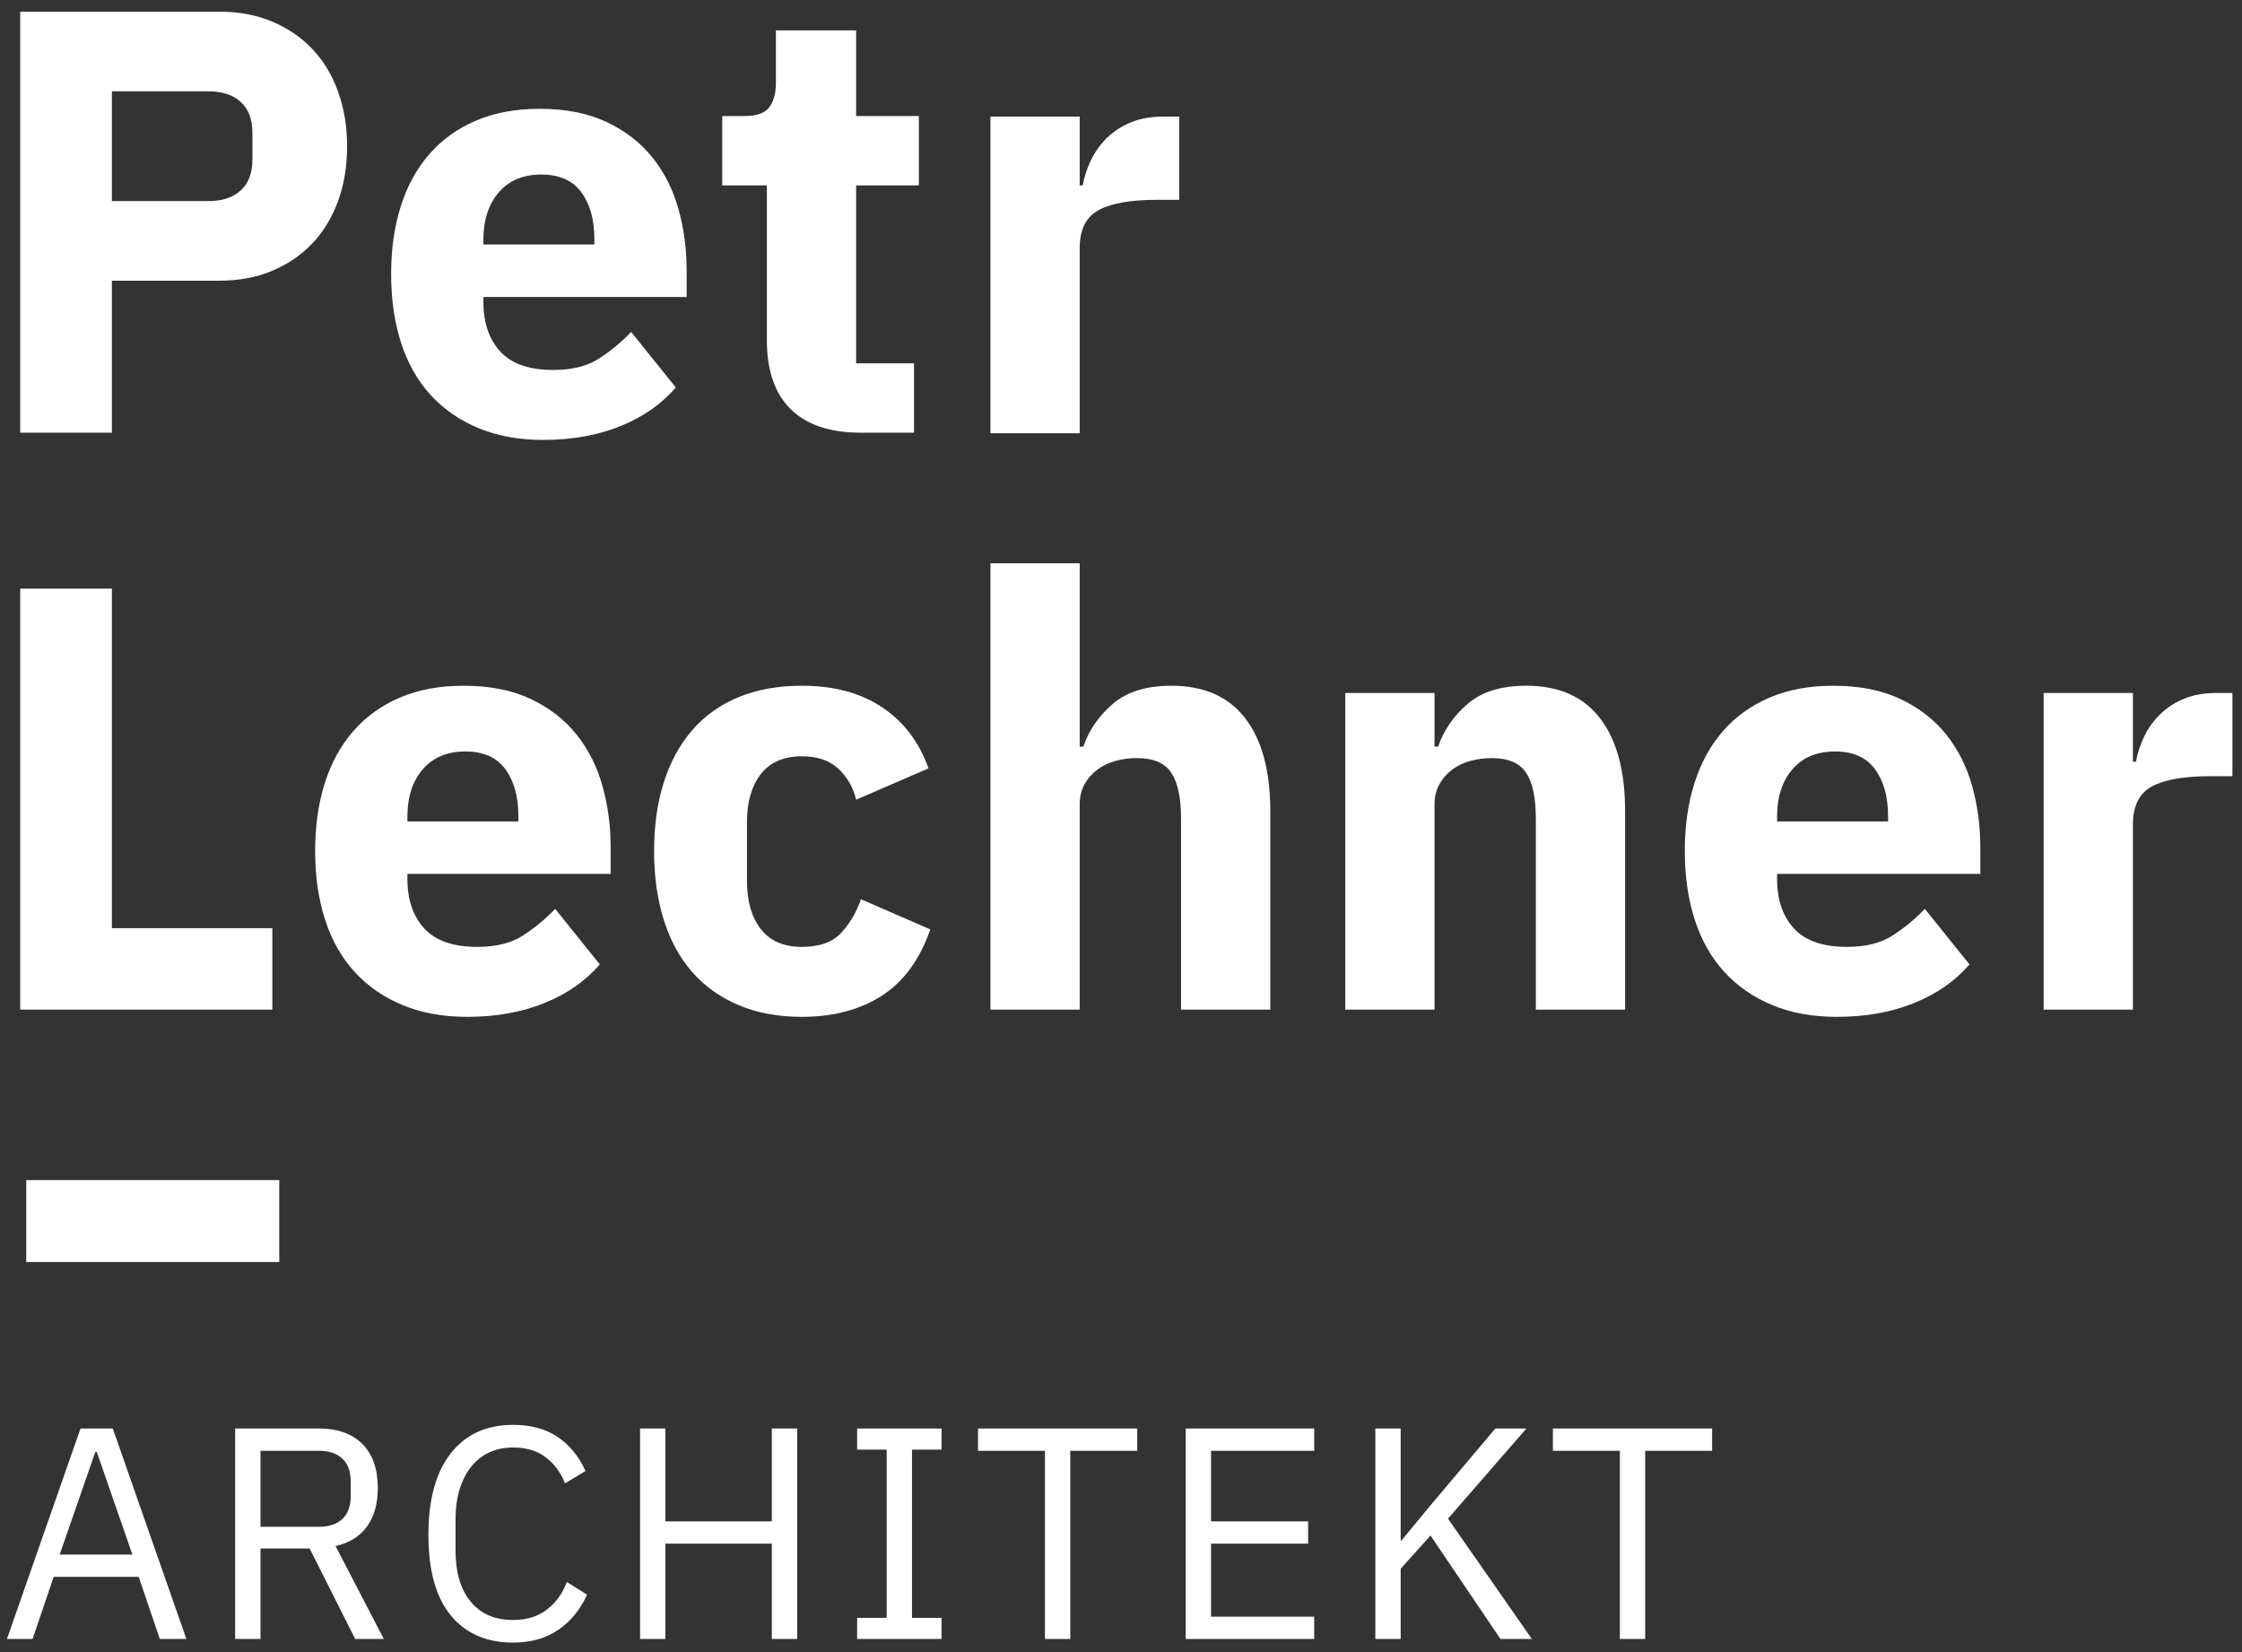 <?xml version="1.0" encoding="UTF-8"?>
<svg width="171px" height="126px" viewBox="0 0 171 126" version="1.1" xmlns="http://www.w3.org/2000/svg" xmlns:xlink="http://www.w3.org/1999/xlink">
    <rect x="0" y="0" width="171" height="126" fill="#333333" stroke="none"/>
    <!-- Generator: Sketch 52.6 (67491) - http://www.bohemiancoding.com/sketch -->
    <title>petr-lechner-logo-white</title>
    <desc>Created with Sketch.</desc>
    <g id="Page-1" stroke="none" stroke-width="1" fill="none" fill-rule="evenodd">
        <g id="Artboard" transform="translate(-913, -451)" fill="#FFFFFF">
            <g id="petr-lechner-logo-white" transform="translate(913, 451)">
                <path d="M1.542,33 L1.542,0.892 L16.722,0.892 C18.225,0.892 19.574,1.145 20.77,1.651 C21.966,2.157 22.986,2.855 23.829,3.744 C24.672,4.633 25.324,5.714 25.784,6.987 C26.244,8.26 26.474,9.647 26.474,11.15 C26.474,12.683 26.244,14.079 25.784,15.336 C25.324,16.593 24.672,17.667 23.829,18.556 C22.986,19.445 21.966,20.143 20.77,20.649 C19.574,21.155 18.225,21.408 16.722,21.408 L8.534,21.408 L8.534,33 L1.542,33 Z M8.534,15.336 L15.894,15.336 C16.937,15.336 17.757,15.068 18.355,14.531 C18.953,13.994 19.252,13.205 19.252,12.162 L19.252,10.138 C19.252,9.095 18.953,8.306 18.355,7.769 C17.757,7.232 16.937,6.964 15.894,6.964 L8.534,6.964 L8.534,15.336 Z M41.424,33.552 C39.584,33.552 37.943,33.253 36.502,32.655 C35.061,32.057 33.842,31.214 32.845,30.125 C31.848,29.036 31.097,27.71 30.591,26.146 C30.085,24.582 29.832,22.834 29.832,20.902 C29.832,19.001 30.077,17.276 30.568,15.727 C31.059,14.178 31.787,12.852 32.753,11.748 C33.719,10.644 34.907,9.793 36.318,9.195 C37.729,8.597 39.339,8.298 41.148,8.298 C43.141,8.298 44.851,8.635 46.277,9.31 C47.703,9.985 48.868,10.889 49.773,12.024 C50.678,13.159 51.337,14.47 51.751,15.957 C52.165,17.444 52.372,19.001 52.372,20.626 L52.372,22.65 L36.87,22.65 L36.87,23.018 C36.87,24.613 37.299,25.878 38.158,26.813 C39.017,27.748 40.366,28.216 42.206,28.216 C43.617,28.216 44.767,27.932 45.656,27.365 C46.545,26.798 47.373,26.115 48.14,25.318 L51.544,29.55 C50.471,30.807 49.068,31.789 47.335,32.494 C45.602,33.199 43.632,33.552 41.424,33.552 Z M41.286,13.312 C39.906,13.312 38.825,13.764 38.043,14.669 C37.261,15.574 36.87,16.777 36.87,18.28 L36.87,18.648 L45.334,18.648 L45.334,18.234 C45.334,16.762 45.004,15.574 44.345,14.669 C43.686,13.764 42.666,13.312 41.286,13.312 Z M65.666,33 C63.305,33 61.518,32.402 60.307,31.206 C59.096,30.01 58.49,28.262 58.49,25.962 L58.49,14.14 L55.086,14.14 L55.086,8.85 L56.788,8.85 C57.708,8.85 58.337,8.628 58.674,8.183 C59.011,7.738 59.18,7.102 59.18,6.274 L59.18,2.318 L65.298,2.318 L65.298,8.85 L70.082,8.85 L70.082,14.14 L65.298,14.14 L65.298,27.71 L69.714,27.71 L69.714,33 L65.666,33 Z M75.542,33.042 L75.542,8.892 L82.35,8.892 L82.35,14.136 L82.58,14.136 C82.703,13.461 82.917,12.81 83.224,12.181 C83.531,11.552 83.937,10.993 84.443,10.502 C84.949,10.011 85.555,9.62 86.26,9.329 C86.965,9.038 87.793,8.892 88.744,8.892 L89.94,8.892 L89.94,15.24 L88.238,15.24 C86.245,15.24 84.765,15.501 83.799,16.022 C82.833,16.543 82.35,17.509 82.35,18.92 L82.35,33.042 L75.542,33.042 Z" id="Petr"></path>
                <path d="M1.542,77 L1.542,44.892 L8.534,44.892 L8.534,70.79 L20.77,70.79 L20.77,77 L1.542,77 Z M35.628,77.552 C33.788,77.552 32.147,77.253 30.706,76.655 C29.265,76.057 28.046,75.214 27.049,74.125 C26.052,73.036 25.301,71.71 24.795,70.146 C24.289,68.582 24.036,66.834 24.036,64.902 C24.036,63.001 24.281,61.276 24.772,59.727 C25.263,58.178 25.991,56.852 26.957,55.748 C27.923,54.644 29.111,53.793 30.522,53.195 C31.933,52.597 33.543,52.298 35.352,52.298 C37.345,52.298 39.055,52.635 40.481,53.31 C41.907,53.985 43.072,54.889 43.977,56.024 C44.882,57.159 45.541,58.47 45.955,59.957 C46.369,61.444 46.576,63.001 46.576,64.626 L46.576,66.65 L31.074,66.65 L31.074,67.018 C31.074,68.613 31.503,69.878 32.362,70.813 C33.221,71.748 34.57,72.216 36.41,72.216 C37.821,72.216 38.971,71.932 39.86,71.365 C40.749,70.798 41.577,70.115 42.344,69.318 L45.748,73.55 C44.675,74.807 43.272,75.789 41.539,76.494 C39.806,77.199 37.836,77.552 35.628,77.552 Z M35.49,57.312 C34.11,57.312 33.029,57.764 32.247,58.669 C31.465,59.574 31.074,60.777 31.074,62.28 L31.074,62.648 L39.538,62.648 L39.538,62.234 C39.538,60.762 39.208,59.574 38.549,58.669 C37.89,57.764 36.87,57.312 35.49,57.312 Z M61.158,77.552 C59.349,77.552 57.739,77.253 56.328,76.655 C54.917,76.057 53.737,75.214 52.786,74.125 C51.835,73.036 51.115,71.71 50.624,70.146 C50.133,68.582 49.888,66.834 49.888,64.902 C49.888,62.97 50.133,61.23 50.624,59.681 C51.115,58.132 51.835,56.806 52.786,55.702 C53.737,54.598 54.917,53.755 56.328,53.172 C57.739,52.589 59.349,52.298 61.158,52.298 C63.611,52.298 65.658,52.85 67.299,53.954 C68.94,55.058 70.113,56.607 70.818,58.6 L65.298,60.992 C65.083,60.072 64.639,59.29 63.964,58.646 C63.289,58.002 62.354,57.68 61.158,57.68 C59.778,57.68 58.735,58.132 58.03,59.037 C57.325,59.942 56.972,61.161 56.972,62.694 L56.972,67.202 C56.972,68.735 57.325,69.954 58.03,70.859 C58.735,71.764 59.778,72.216 61.158,72.216 C62.507,72.216 63.512,71.856 64.171,71.135 C64.83,70.414 65.329,69.563 65.666,68.582 L70.956,70.882 C70.159,73.182 68.924,74.869 67.253,75.942 C65.582,77.015 63.55,77.552 61.158,77.552 Z M75.542,42.96 L82.35,42.96 L82.35,56.944 L82.626,56.944 C83.055,55.687 83.807,54.598 84.88,53.678 C85.953,52.758 87.441,52.298 89.342,52.298 C91.826,52.298 93.704,53.126 94.977,54.782 C96.25,56.438 96.886,58.799 96.886,61.866 L96.886,77 L90.078,77 L90.078,62.418 C90.078,60.854 89.833,59.696 89.342,58.945 C88.851,58.194 87.977,57.818 86.72,57.818 C86.168,57.818 85.631,57.887 85.11,58.025 C84.589,58.163 84.121,58.385 83.707,58.692 C83.293,58.999 82.963,59.374 82.718,59.819 C82.473,60.264 82.35,60.777 82.35,61.36 L82.35,77 L75.542,77 L75.542,42.96 Z M102.604,77 L102.604,52.85 L109.412,52.85 L109.412,56.944 L109.688,56.944 C110.117,55.687 110.869,54.598 111.942,53.678 C113.015,52.758 114.503,52.298 116.404,52.298 C118.888,52.298 120.766,53.126 122.039,54.782 C123.312,56.438 123.948,58.799 123.948,61.866 L123.948,77 L117.14,77 L117.14,62.418 C117.14,60.854 116.895,59.696 116.404,58.945 C115.913,58.194 115.039,57.818 113.782,57.818 C113.23,57.818 112.693,57.887 112.172,58.025 C111.651,58.163 111.183,58.385 110.769,58.692 C110.355,58.999 110.025,59.374 109.78,59.819 C109.535,60.264 109.412,60.777 109.412,61.36 L109.412,77 L102.604,77 Z M140.094,77.552 C138.254,77.552 136.613,77.253 135.172,76.655 C133.731,76.057 132.512,75.214 131.515,74.125 C130.518,73.036 129.767,71.71 129.261,70.146 C128.755,68.582 128.502,66.834 128.502,64.902 C128.502,63.001 128.747,61.276 129.238,59.727 C129.729,58.178 130.457,56.852 131.423,55.748 C132.389,54.644 133.577,53.793 134.988,53.195 C136.399,52.597 138.009,52.298 139.818,52.298 C141.811,52.298 143.521,52.635 144.947,53.31 C146.373,53.985 147.538,54.889 148.443,56.024 C149.348,57.159 150.007,58.47 150.421,59.957 C150.835,61.444 151.042,63.001 151.042,64.626 L151.042,66.65 L135.54,66.65 L135.54,67.018 C135.54,68.613 135.969,69.878 136.828,70.813 C137.687,71.748 139.036,72.216 140.876,72.216 C142.287,72.216 143.437,71.932 144.326,71.365 C145.215,70.798 146.043,70.115 146.81,69.318 L150.214,73.55 C149.141,74.807 147.738,75.789 146.005,76.494 C144.272,77.199 142.302,77.552 140.094,77.552 Z M139.956,57.312 C138.576,57.312 137.495,57.764 136.713,58.669 C135.931,59.574 135.54,60.777 135.54,62.28 L135.54,62.648 L144.004,62.648 L144.004,62.234 C144.004,60.762 143.674,59.574 143.015,58.669 C142.356,57.764 141.336,57.312 139.956,57.312 Z M155.872,77 L155.872,52.85 L162.68,52.85 L162.68,58.094 L162.91,58.094 C163.033,57.419 163.247,56.768 163.554,56.139 C163.861,55.51 164.267,54.951 164.773,54.46 C165.279,53.969 165.885,53.578 166.59,53.287 C167.295,52.996 168.123,52.85 169.074,52.85 L170.27,52.85 L170.27,59.198 L168.568,59.198 C166.575,59.198 165.095,59.459 164.129,59.98 C163.163,60.501 162.68,61.467 162.68,62.878 L162.68,77 L155.872,77 Z" id="Lechner"></path>
                <polygon id="L" points="2 96.25 2 90 21.3 90 21.3 96.25"></polygon>
                <path d="M12.19,125 L10.58,120.262 L4.094,120.262 L2.484,125 L0.529,125 L6.141,108.946 L8.602,108.946 L14.214,125 L12.19,125 Z M7.383,110.74 L7.268,110.74 L4.554,118.56 L10.097,118.56 L7.383,110.74 Z M19.868,125 L17.936,125 L17.936,108.946 L24.33,108.946 C25.741,108.946 26.841,109.337 27.631,110.119 C28.42,110.901 28.815,112.028 28.815,113.5 C28.815,114.681 28.543,115.65 27.999,116.409 C27.454,117.169 26.653,117.671 25.595,117.916 L29.275,125 L27.09,125 L23.617,118.1 L19.868,118.1 L19.868,125 Z M24.33,116.444 C25.097,116.444 25.691,116.245 26.113,115.846 C26.534,115.447 26.745,114.88 26.745,114.144 L26.745,112.948 C26.745,112.212 26.534,111.645 26.113,111.246 C25.691,110.847 25.097,110.648 24.33,110.648 L19.868,110.648 L19.868,116.444 L24.33,116.444 Z M39.138,125.276 C37.099,125.276 35.512,124.582 34.377,123.195 C33.243,121.807 32.675,119.764 32.675,117.065 C32.675,114.366 33.243,112.293 34.377,110.844 C35.512,109.394 37.099,108.67 39.138,108.67 C40.488,108.67 41.618,108.977 42.531,109.59 C43.443,110.203 44.152,111.07 44.658,112.189 L43.094,113.132 C42.772,112.304 42.282,111.641 41.622,111.142 C40.963,110.644 40.135,110.395 39.138,110.395 C38.448,110.395 37.831,110.525 37.287,110.786 C36.742,111.047 36.283,111.418 35.907,111.901 C35.531,112.385 35.244,112.959 35.044,113.626 C34.845,114.294 34.745,115.041 34.745,115.869 L34.745,118.261 C34.745,119.917 35.129,121.213 35.895,122.148 C36.662,123.083 37.743,123.551 39.138,123.551 C40.166,123.551 41.024,123.287 41.714,122.757 C42.404,122.228 42.91,121.527 43.232,120.653 L44.773,121.619 C44.267,122.754 43.539,123.647 42.588,124.299 C41.638,124.95 40.488,125.276 39.138,125.276 Z M58.868,117.732 L50.749,117.732 L50.749,125 L48.818,125 L48.818,108.946 L50.749,108.946 L50.749,116.03 L58.868,116.03 L58.868,108.946 L60.8,108.946 L60.8,125 L58.868,125 L58.868,117.732 Z M65.374,125 L65.374,123.39 L67.628,123.39 L67.628,110.556 L65.374,110.556 L65.374,108.946 L71.814,108.946 L71.814,110.556 L69.56,110.556 L69.56,123.39 L71.814,123.39 L71.814,125 L65.374,125 Z M81.631,110.648 L81.631,125 L79.699,125 L79.699,110.648 L74.593,110.648 L74.593,108.946 L86.737,108.946 L86.737,110.648 L81.631,110.648 Z M90.436,125 L90.436,108.946 L100.234,108.946 L100.234,110.648 L92.368,110.648 L92.368,116.03 L99.774,116.03 L99.774,117.732 L92.368,117.732 L92.368,123.298 L100.234,123.298 L100.234,125 L90.436,125 Z M109.108,117.111 L106.831,119.641 L106.831,125 L104.899,125 L104.899,108.946 L106.831,108.946 L106.831,117.479 L106.9,117.479 L109.2,114.696 L114.053,108.946 L116.422,108.946 L110.442,115.823 L116.836,125 L114.444,125 L109.108,117.111 Z M125.48,110.648 L125.48,125 L123.548,125 L123.548,110.648 L118.442,110.648 L118.442,108.946 L130.586,108.946 L130.586,110.648 L125.48,110.648 Z" id="Architekt"></path>
            </g>
        </g>
    </g>
</svg>